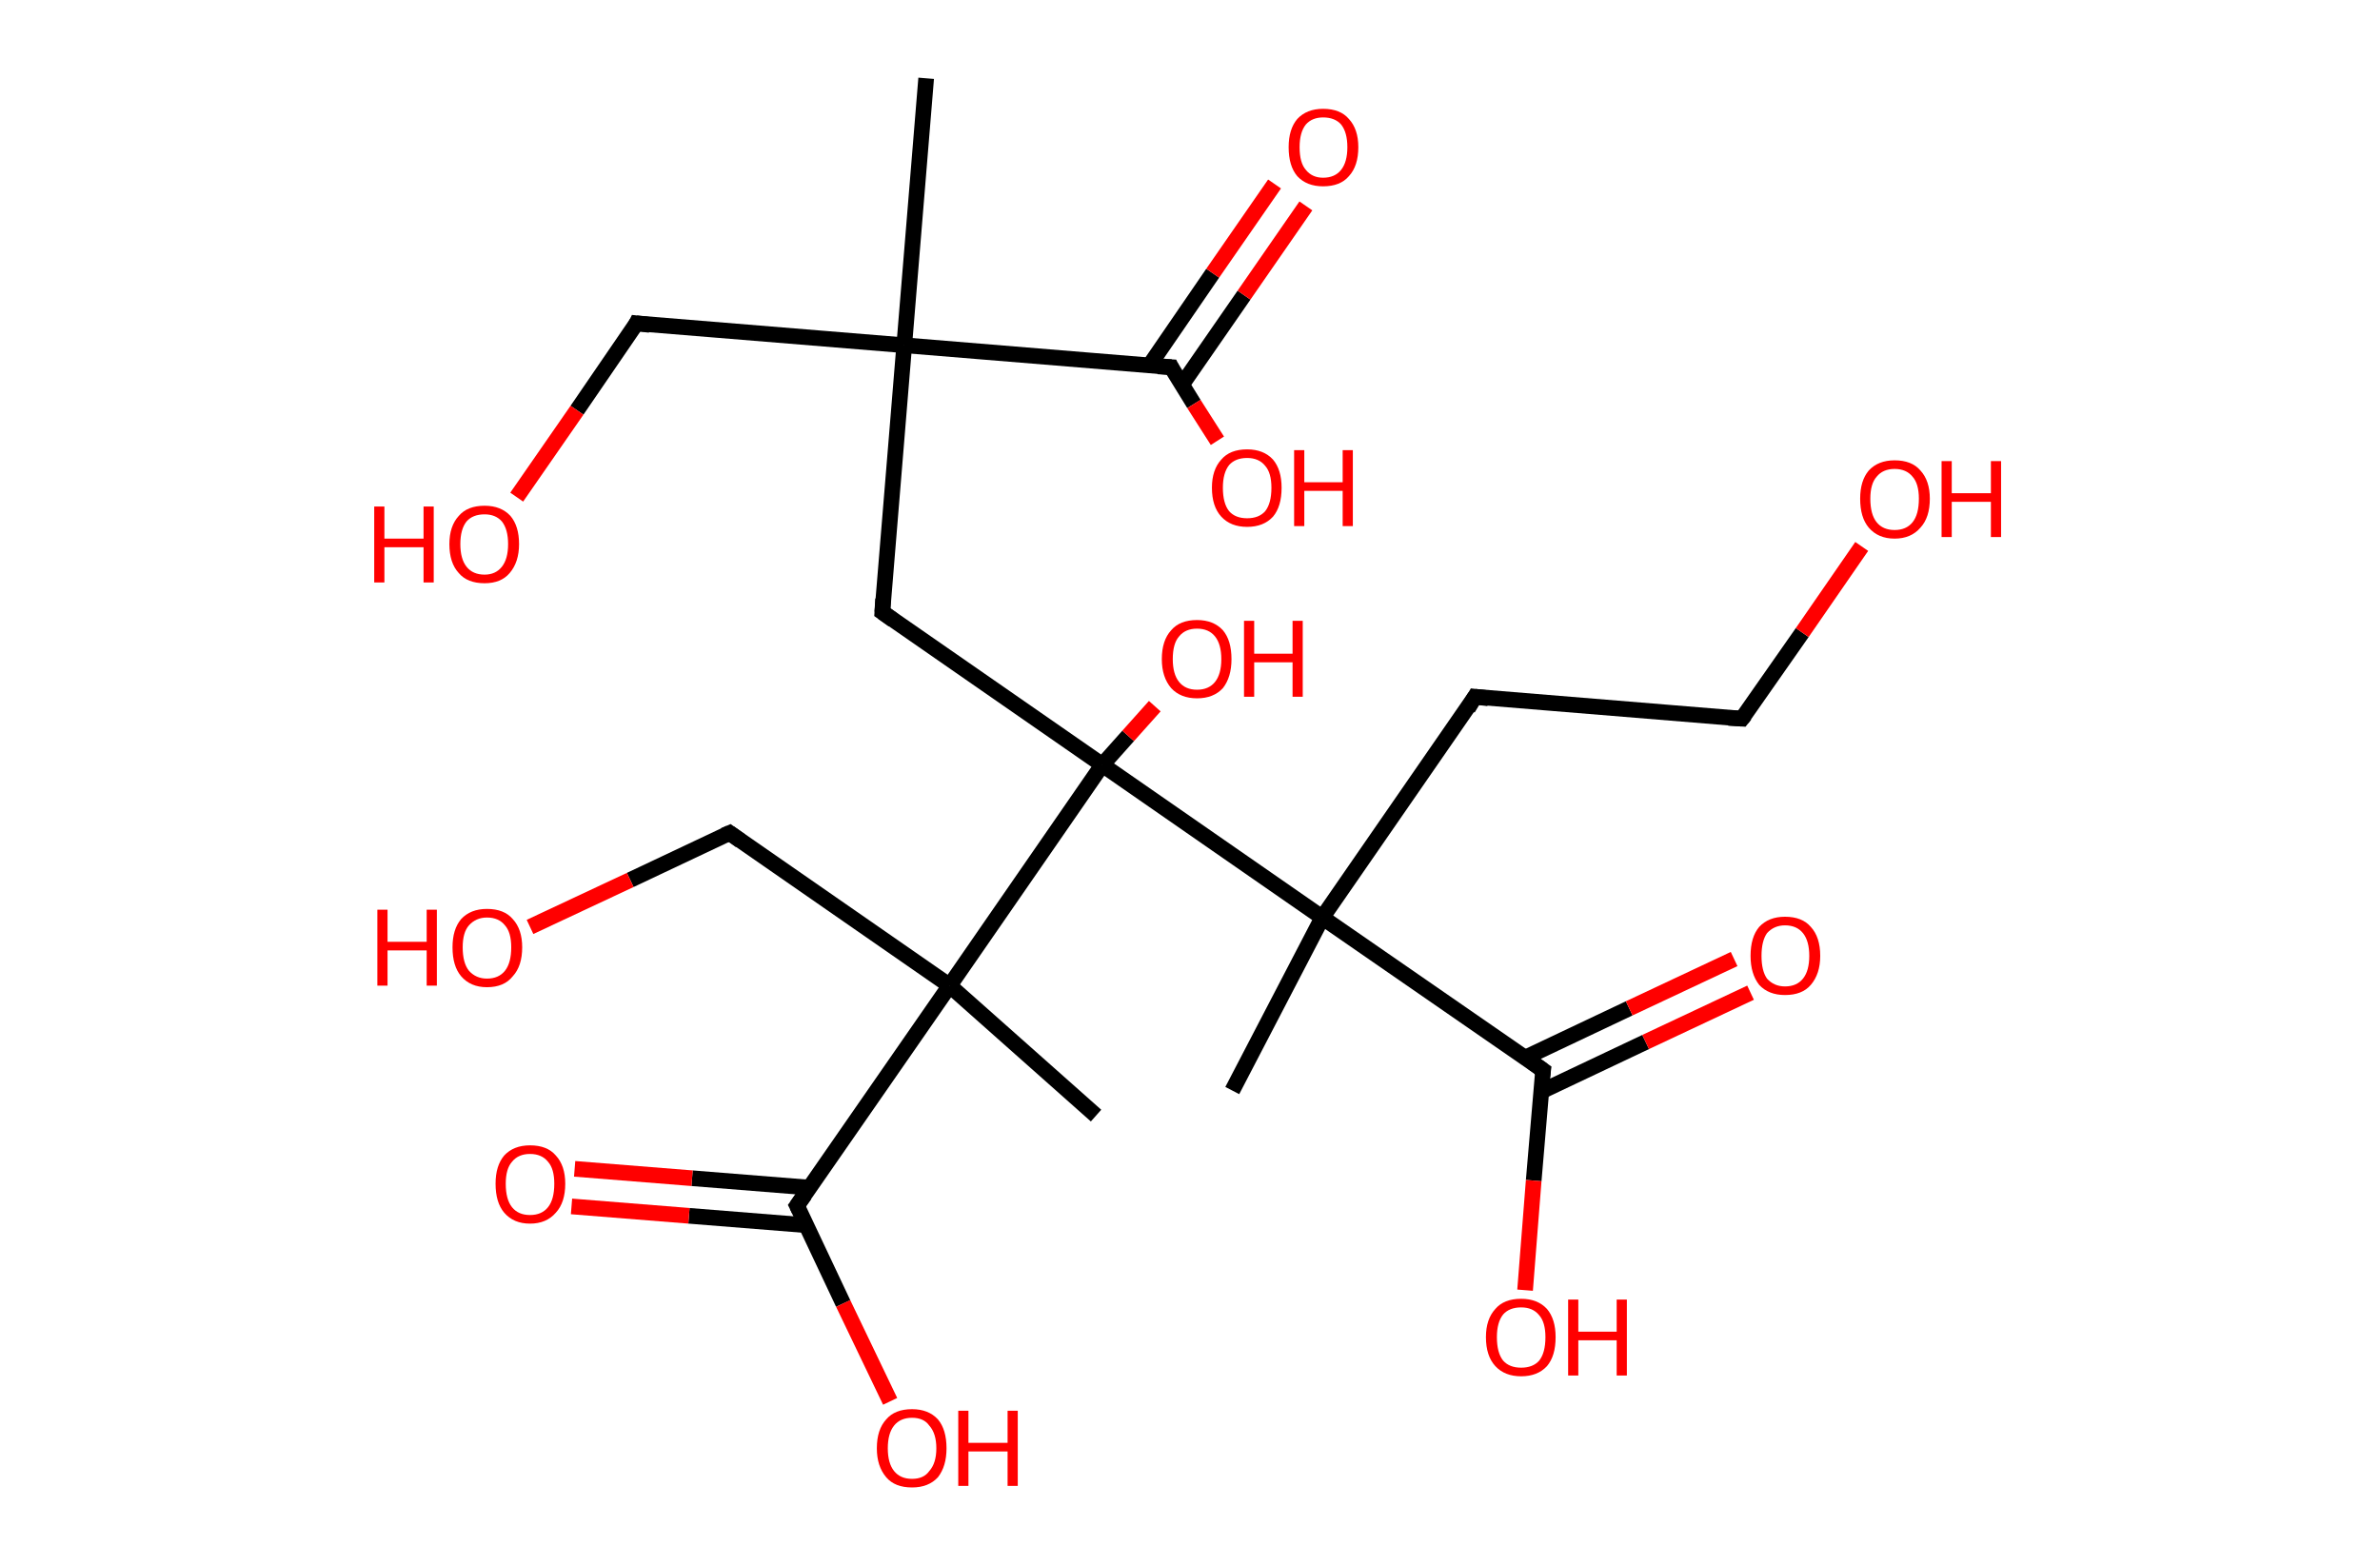 <?xml version='1.0' encoding='ASCII' standalone='yes'?>
<svg xmlns="http://www.w3.org/2000/svg" xmlns:rdkit="http://www.rdkit.org/xml" xmlns:xlink="http://www.w3.org/1999/xlink" version="1.1" baseProfile="full" xml:space="preserve" width="304px" height="200px" viewBox="0 0 304 200">
<!-- END OF HEADER -->
<rect style="opacity:1.0;fill:#FFFFFF;stroke:none" width="304.0" height="200.0" x="0.0" y="0.0"> </rect>
<path class="bond-0 atom-0 atom-1" d="M 118.3,10.0 L 115.5,44.1" style="fill:none;fill-rule:evenodd;stroke:#000000;stroke-width:2.0px;stroke-linecap:butt;stroke-linejoin:miter;stroke-opacity:1"/>
<path class="bond-1 atom-1 atom-2" d="M 115.5,44.1 L 81.3,41.3" style="fill:none;fill-rule:evenodd;stroke:#000000;stroke-width:2.0px;stroke-linecap:butt;stroke-linejoin:miter;stroke-opacity:1"/>
<path class="bond-2 atom-2 atom-3" d="M 81.3,41.3 L 73.7,52.4" style="fill:none;fill-rule:evenodd;stroke:#000000;stroke-width:2.0px;stroke-linecap:butt;stroke-linejoin:miter;stroke-opacity:1"/>
<path class="bond-2 atom-2 atom-3" d="M 73.7,52.4 L 66.0,63.5" style="fill:none;fill-rule:evenodd;stroke:#FF0000;stroke-width:2.0px;stroke-linecap:butt;stroke-linejoin:miter;stroke-opacity:1"/>
<path class="bond-3 atom-1 atom-4" d="M 115.5,44.1 L 112.7,78.2" style="fill:none;fill-rule:evenodd;stroke:#000000;stroke-width:2.0px;stroke-linecap:butt;stroke-linejoin:miter;stroke-opacity:1"/>
<path class="bond-4 atom-4 atom-5" d="M 112.7,78.2 L 140.8,97.7" style="fill:none;fill-rule:evenodd;stroke:#000000;stroke-width:2.0px;stroke-linecap:butt;stroke-linejoin:miter;stroke-opacity:1"/>
<path class="bond-5 atom-5 atom-6" d="M 140.8,97.7 L 144.1,94.0" style="fill:none;fill-rule:evenodd;stroke:#000000;stroke-width:2.0px;stroke-linecap:butt;stroke-linejoin:miter;stroke-opacity:1"/>
<path class="bond-5 atom-5 atom-6" d="M 144.1,94.0 L 147.5,90.2" style="fill:none;fill-rule:evenodd;stroke:#FF0000;stroke-width:2.0px;stroke-linecap:butt;stroke-linejoin:miter;stroke-opacity:1"/>
<path class="bond-6 atom-5 atom-7" d="M 140.8,97.7 L 121.3,125.9" style="fill:none;fill-rule:evenodd;stroke:#000000;stroke-width:2.0px;stroke-linecap:butt;stroke-linejoin:miter;stroke-opacity:1"/>
<path class="bond-7 atom-7 atom-8" d="M 121.3,125.9 L 140.0,142.5" style="fill:none;fill-rule:evenodd;stroke:#000000;stroke-width:2.0px;stroke-linecap:butt;stroke-linejoin:miter;stroke-opacity:1"/>
<path class="bond-8 atom-7 atom-9" d="M 121.3,125.9 L 93.2,106.4" style="fill:none;fill-rule:evenodd;stroke:#000000;stroke-width:2.0px;stroke-linecap:butt;stroke-linejoin:miter;stroke-opacity:1"/>
<path class="bond-9 atom-9 atom-10" d="M 93.2,106.4 L 80.5,112.4" style="fill:none;fill-rule:evenodd;stroke:#000000;stroke-width:2.0px;stroke-linecap:butt;stroke-linejoin:miter;stroke-opacity:1"/>
<path class="bond-9 atom-9 atom-10" d="M 80.5,112.4 L 67.7,118.4" style="fill:none;fill-rule:evenodd;stroke:#FF0000;stroke-width:2.0px;stroke-linecap:butt;stroke-linejoin:miter;stroke-opacity:1"/>
<path class="bond-10 atom-7 atom-11" d="M 121.3,125.9 L 101.8,154.0" style="fill:none;fill-rule:evenodd;stroke:#000000;stroke-width:2.0px;stroke-linecap:butt;stroke-linejoin:miter;stroke-opacity:1"/>
<path class="bond-11 atom-11 atom-12" d="M 103.4,151.7 L 88.4,150.5" style="fill:none;fill-rule:evenodd;stroke:#000000;stroke-width:2.0px;stroke-linecap:butt;stroke-linejoin:miter;stroke-opacity:1"/>
<path class="bond-11 atom-11 atom-12" d="M 88.4,150.5 L 73.4,149.3" style="fill:none;fill-rule:evenodd;stroke:#FF0000;stroke-width:2.0px;stroke-linecap:butt;stroke-linejoin:miter;stroke-opacity:1"/>
<path class="bond-11 atom-11 atom-12" d="M 103.0,156.5 L 88.0,155.3" style="fill:none;fill-rule:evenodd;stroke:#000000;stroke-width:2.0px;stroke-linecap:butt;stroke-linejoin:miter;stroke-opacity:1"/>
<path class="bond-11 atom-11 atom-12" d="M 88.0,155.3 L 73.0,154.1" style="fill:none;fill-rule:evenodd;stroke:#FF0000;stroke-width:2.0px;stroke-linecap:butt;stroke-linejoin:miter;stroke-opacity:1"/>
<path class="bond-12 atom-11 atom-13" d="M 101.8,154.0 L 107.7,166.5" style="fill:none;fill-rule:evenodd;stroke:#000000;stroke-width:2.0px;stroke-linecap:butt;stroke-linejoin:miter;stroke-opacity:1"/>
<path class="bond-12 atom-11 atom-13" d="M 107.7,166.5 L 113.7,179.0" style="fill:none;fill-rule:evenodd;stroke:#FF0000;stroke-width:2.0px;stroke-linecap:butt;stroke-linejoin:miter;stroke-opacity:1"/>
<path class="bond-13 atom-5 atom-14" d="M 140.8,97.7 L 168.9,117.2" style="fill:none;fill-rule:evenodd;stroke:#000000;stroke-width:2.0px;stroke-linecap:butt;stroke-linejoin:miter;stroke-opacity:1"/>
<path class="bond-14 atom-14 atom-15" d="M 168.9,117.2 L 157.4,139.3" style="fill:none;fill-rule:evenodd;stroke:#000000;stroke-width:2.0px;stroke-linecap:butt;stroke-linejoin:miter;stroke-opacity:1"/>
<path class="bond-15 atom-14 atom-16" d="M 168.9,117.2 L 188.4,89.0" style="fill:none;fill-rule:evenodd;stroke:#000000;stroke-width:2.0px;stroke-linecap:butt;stroke-linejoin:miter;stroke-opacity:1"/>
<path class="bond-16 atom-16 atom-17" d="M 188.4,89.0 L 222.5,91.8" style="fill:none;fill-rule:evenodd;stroke:#000000;stroke-width:2.0px;stroke-linecap:butt;stroke-linejoin:miter;stroke-opacity:1"/>
<path class="bond-17 atom-17 atom-18" d="M 222.5,91.8 L 230.2,80.8" style="fill:none;fill-rule:evenodd;stroke:#000000;stroke-width:2.0px;stroke-linecap:butt;stroke-linejoin:miter;stroke-opacity:1"/>
<path class="bond-17 atom-17 atom-18" d="M 230.2,80.8 L 237.8,69.8" style="fill:none;fill-rule:evenodd;stroke:#FF0000;stroke-width:2.0px;stroke-linecap:butt;stroke-linejoin:miter;stroke-opacity:1"/>
<path class="bond-18 atom-14 atom-19" d="M 168.9,117.2 L 197.1,136.7" style="fill:none;fill-rule:evenodd;stroke:#000000;stroke-width:2.0px;stroke-linecap:butt;stroke-linejoin:miter;stroke-opacity:1"/>
<path class="bond-19 atom-19 atom-20" d="M 196.9,139.4 L 210.2,133.1" style="fill:none;fill-rule:evenodd;stroke:#000000;stroke-width:2.0px;stroke-linecap:butt;stroke-linejoin:miter;stroke-opacity:1"/>
<path class="bond-19 atom-19 atom-20" d="M 210.2,133.1 L 223.6,126.8" style="fill:none;fill-rule:evenodd;stroke:#FF0000;stroke-width:2.0px;stroke-linecap:butt;stroke-linejoin:miter;stroke-opacity:1"/>
<path class="bond-19 atom-19 atom-20" d="M 194.8,135.1 L 208.1,128.8" style="fill:none;fill-rule:evenodd;stroke:#000000;stroke-width:2.0px;stroke-linecap:butt;stroke-linejoin:miter;stroke-opacity:1"/>
<path class="bond-19 atom-19 atom-20" d="M 208.1,128.8 L 221.5,122.5" style="fill:none;fill-rule:evenodd;stroke:#FF0000;stroke-width:2.0px;stroke-linecap:butt;stroke-linejoin:miter;stroke-opacity:1"/>
<path class="bond-20 atom-19 atom-21" d="M 197.1,136.7 L 195.9,150.8" style="fill:none;fill-rule:evenodd;stroke:#000000;stroke-width:2.0px;stroke-linecap:butt;stroke-linejoin:miter;stroke-opacity:1"/>
<path class="bond-20 atom-19 atom-21" d="M 195.9,150.8 L 194.8,164.8" style="fill:none;fill-rule:evenodd;stroke:#FF0000;stroke-width:2.0px;stroke-linecap:butt;stroke-linejoin:miter;stroke-opacity:1"/>
<path class="bond-21 atom-1 atom-22" d="M 115.5,44.1 L 149.6,46.9" style="fill:none;fill-rule:evenodd;stroke:#000000;stroke-width:2.0px;stroke-linecap:butt;stroke-linejoin:miter;stroke-opacity:1"/>
<path class="bond-22 atom-22 atom-23" d="M 151.0,49.1 L 158.9,37.7" style="fill:none;fill-rule:evenodd;stroke:#000000;stroke-width:2.0px;stroke-linecap:butt;stroke-linejoin:miter;stroke-opacity:1"/>
<path class="bond-22 atom-22 atom-23" d="M 158.9,37.7 L 166.8,26.3" style="fill:none;fill-rule:evenodd;stroke:#FF0000;stroke-width:2.0px;stroke-linecap:butt;stroke-linejoin:miter;stroke-opacity:1"/>
<path class="bond-22 atom-22 atom-23" d="M 146.8,46.7 L 154.9,34.9" style="fill:none;fill-rule:evenodd;stroke:#000000;stroke-width:2.0px;stroke-linecap:butt;stroke-linejoin:miter;stroke-opacity:1"/>
<path class="bond-22 atom-22 atom-23" d="M 154.9,34.9 L 162.8,23.5" style="fill:none;fill-rule:evenodd;stroke:#FF0000;stroke-width:2.0px;stroke-linecap:butt;stroke-linejoin:miter;stroke-opacity:1"/>
<path class="bond-23 atom-22 atom-24" d="M 149.6,46.9 L 152.5,51.6" style="fill:none;fill-rule:evenodd;stroke:#000000;stroke-width:2.0px;stroke-linecap:butt;stroke-linejoin:miter;stroke-opacity:1"/>
<path class="bond-23 atom-22 atom-24" d="M 152.5,51.6 L 155.5,56.3" style="fill:none;fill-rule:evenodd;stroke:#FF0000;stroke-width:2.0px;stroke-linecap:butt;stroke-linejoin:miter;stroke-opacity:1"/>
<path d="M 83.0,41.5 L 81.3,41.3 L 81.0,41.9" style="fill:none;stroke:#000000;stroke-width:2.0px;stroke-linecap:butt;stroke-linejoin:miter;stroke-opacity:1;"/>
<path d="M 112.8,76.5 L 112.7,78.2 L 114.1,79.2" style="fill:none;stroke:#000000;stroke-width:2.0px;stroke-linecap:butt;stroke-linejoin:miter;stroke-opacity:1;"/>
<path d="M 94.6,107.4 L 93.2,106.4 L 92.5,106.7" style="fill:none;stroke:#000000;stroke-width:2.0px;stroke-linecap:butt;stroke-linejoin:miter;stroke-opacity:1;"/>
<path d="M 102.8,152.6 L 101.8,154.0 L 102.1,154.6" style="fill:none;stroke:#000000;stroke-width:2.0px;stroke-linecap:butt;stroke-linejoin:miter;stroke-opacity:1;"/>
<path d="M 187.5,90.5 L 188.4,89.0 L 190.1,89.2" style="fill:none;stroke:#000000;stroke-width:2.0px;stroke-linecap:butt;stroke-linejoin:miter;stroke-opacity:1;"/>
<path d="M 220.8,91.7 L 222.5,91.8 L 222.9,91.3" style="fill:none;stroke:#000000;stroke-width:2.0px;stroke-linecap:butt;stroke-linejoin:miter;stroke-opacity:1;"/>
<path d="M 195.7,135.7 L 197.1,136.7 L 197.0,137.4" style="fill:none;stroke:#000000;stroke-width:2.0px;stroke-linecap:butt;stroke-linejoin:miter;stroke-opacity:1;"/>
<path d="M 147.9,46.8 L 149.6,46.9 L 149.7,47.1" style="fill:none;stroke:#000000;stroke-width:2.0px;stroke-linecap:butt;stroke-linejoin:miter;stroke-opacity:1;"/>
<path class="atom-3" d="M 47.8 64.7 L 49.1 64.7 L 49.1 68.8 L 54.1 68.8 L 54.1 64.7 L 55.4 64.7 L 55.4 74.4 L 54.1 74.4 L 54.1 69.9 L 49.1 69.9 L 49.1 74.4 L 47.8 74.4 L 47.8 64.7 " fill="#FF0000"/>
<path class="atom-3" d="M 57.4 69.5 Q 57.4 67.2, 58.6 65.9 Q 59.7 64.6, 61.9 64.6 Q 64.0 64.6, 65.2 65.9 Q 66.3 67.2, 66.3 69.5 Q 66.3 71.8, 65.1 73.2 Q 64.0 74.5, 61.9 74.5 Q 59.7 74.5, 58.6 73.2 Q 57.4 71.9, 57.4 69.5 M 61.9 73.4 Q 63.3 73.4, 64.1 72.4 Q 64.9 71.4, 64.9 69.5 Q 64.9 67.6, 64.1 66.6 Q 63.3 65.7, 61.9 65.7 Q 60.4 65.7, 59.6 66.6 Q 58.8 67.6, 58.8 69.5 Q 58.8 71.4, 59.6 72.4 Q 60.4 73.4, 61.9 73.4 " fill="#FF0000"/>
<path class="atom-6" d="M 148.4 84.2 Q 148.4 81.8, 149.6 80.5 Q 150.7 79.2, 152.9 79.2 Q 155.0 79.2, 156.2 80.5 Q 157.3 81.8, 157.3 84.2 Q 157.3 86.5, 156.2 87.9 Q 155.0 89.2, 152.9 89.2 Q 150.8 89.2, 149.6 87.9 Q 148.4 86.5, 148.4 84.2 M 152.9 88.1 Q 154.4 88.1, 155.2 87.1 Q 156.0 86.1, 156.0 84.2 Q 156.0 82.3, 155.2 81.3 Q 154.4 80.3, 152.9 80.3 Q 151.4 80.3, 150.6 81.3 Q 149.8 82.2, 149.8 84.2 Q 149.8 86.1, 150.6 87.1 Q 151.4 88.1, 152.9 88.1 " fill="#FF0000"/>
<path class="atom-6" d="M 158.9 79.3 L 160.2 79.3 L 160.2 83.5 L 165.1 83.5 L 165.1 79.3 L 166.4 79.3 L 166.4 89.0 L 165.1 89.0 L 165.1 84.6 L 160.2 84.6 L 160.2 89.0 L 158.9 89.0 L 158.9 79.3 " fill="#FF0000"/>
<path class="atom-10" d="M 48.2 116.2 L 49.5 116.2 L 49.5 120.3 L 54.5 120.3 L 54.5 116.2 L 55.8 116.2 L 55.8 125.9 L 54.5 125.9 L 54.5 121.4 L 49.5 121.4 L 49.5 125.9 L 48.2 125.9 L 48.2 116.2 " fill="#FF0000"/>
<path class="atom-10" d="M 57.8 121.0 Q 57.8 118.7, 58.9 117.4 Q 60.1 116.1, 62.2 116.1 Q 64.4 116.1, 65.5 117.4 Q 66.7 118.7, 66.7 121.0 Q 66.7 123.4, 65.5 124.7 Q 64.4 126.1, 62.2 126.1 Q 60.1 126.1, 58.9 124.7 Q 57.8 123.4, 57.8 121.0 M 62.2 125.0 Q 63.7 125.0, 64.5 124.0 Q 65.3 123.0, 65.3 121.0 Q 65.3 119.1, 64.5 118.2 Q 63.7 117.2, 62.2 117.2 Q 60.8 117.2, 59.9 118.2 Q 59.1 119.1, 59.1 121.0 Q 59.1 123.0, 59.9 124.0 Q 60.8 125.0, 62.2 125.0 " fill="#FF0000"/>
<path class="atom-12" d="M 63.3 151.2 Q 63.3 148.9, 64.4 147.6 Q 65.6 146.3, 67.7 146.3 Q 69.9 146.3, 71.0 147.6 Q 72.2 148.9, 72.2 151.2 Q 72.2 153.6, 71.0 154.9 Q 69.8 156.3, 67.7 156.3 Q 65.6 156.3, 64.4 154.9 Q 63.3 153.6, 63.3 151.2 M 67.7 155.2 Q 69.2 155.2, 70.0 154.2 Q 70.8 153.2, 70.8 151.2 Q 70.8 149.3, 70.0 148.4 Q 69.2 147.4, 67.7 147.4 Q 66.2 147.4, 65.4 148.4 Q 64.6 149.3, 64.6 151.2 Q 64.6 153.2, 65.4 154.2 Q 66.2 155.2, 67.7 155.2 " fill="#FF0000"/>
<path class="atom-13" d="M 112.0 185.0 Q 112.0 182.6, 113.2 181.3 Q 114.3 180.0, 116.5 180.0 Q 118.6 180.0, 119.8 181.3 Q 120.9 182.6, 120.9 185.0 Q 120.9 187.3, 119.8 188.7 Q 118.6 190.0, 116.5 190.0 Q 114.3 190.0, 113.2 188.7 Q 112.0 187.3, 112.0 185.0 M 116.5 188.9 Q 118.0 188.9, 118.7 187.9 Q 119.6 186.9, 119.6 185.0 Q 119.6 183.1, 118.7 182.1 Q 118.0 181.1, 116.5 181.1 Q 115.0 181.1, 114.2 182.1 Q 113.4 183.1, 113.4 185.0 Q 113.4 186.9, 114.2 187.9 Q 115.0 188.9, 116.5 188.9 " fill="#FF0000"/>
<path class="atom-13" d="M 122.4 180.2 L 123.7 180.2 L 123.7 184.3 L 128.7 184.3 L 128.7 180.2 L 130.0 180.2 L 130.0 189.8 L 128.7 189.8 L 128.7 185.4 L 123.7 185.4 L 123.7 189.8 L 122.4 189.8 L 122.4 180.2 " fill="#FF0000"/>
<path class="atom-18" d="M 237.6 63.7 Q 237.6 61.4, 238.7 60.1 Q 239.9 58.8, 242.0 58.8 Q 244.2 58.8, 245.3 60.1 Q 246.5 61.4, 246.5 63.7 Q 246.5 66.1, 245.3 67.4 Q 244.1 68.8, 242.0 68.8 Q 239.9 68.8, 238.7 67.4 Q 237.6 66.1, 237.6 63.7 M 242.0 67.7 Q 243.5 67.7, 244.3 66.7 Q 245.1 65.7, 245.1 63.7 Q 245.1 61.8, 244.3 60.9 Q 243.5 59.9, 242.0 59.9 Q 240.5 59.9, 239.7 60.9 Q 238.9 61.8, 238.9 63.7 Q 238.9 65.7, 239.7 66.7 Q 240.5 67.7, 242.0 67.7 " fill="#FF0000"/>
<path class="atom-18" d="M 248.0 58.9 L 249.3 58.9 L 249.3 63.0 L 254.3 63.0 L 254.3 58.9 L 255.6 58.9 L 255.6 68.6 L 254.3 68.6 L 254.3 64.1 L 249.3 64.1 L 249.3 68.6 L 248.0 68.6 L 248.0 58.9 " fill="#FF0000"/>
<path class="atom-20" d="M 223.6 122.1 Q 223.6 119.7, 224.7 118.4 Q 225.9 117.1, 228.0 117.1 Q 230.2 117.1, 231.3 118.4 Q 232.5 119.7, 232.5 122.1 Q 232.5 124.4, 231.3 125.8 Q 230.2 127.1, 228.0 127.1 Q 225.9 127.1, 224.7 125.8 Q 223.6 124.4, 223.6 122.1 M 228.0 126.0 Q 229.5 126.0, 230.3 125.0 Q 231.1 124.0, 231.1 122.1 Q 231.1 120.2, 230.3 119.2 Q 229.5 118.2, 228.0 118.2 Q 226.6 118.2, 225.7 119.2 Q 225.0 120.2, 225.0 122.1 Q 225.0 124.0, 225.7 125.0 Q 226.6 126.0, 228.0 126.0 " fill="#FF0000"/>
<path class="atom-21" d="M 189.8 170.8 Q 189.8 168.5, 191.0 167.2 Q 192.1 165.9, 194.3 165.9 Q 196.4 165.9, 197.6 167.2 Q 198.7 168.5, 198.7 170.8 Q 198.7 173.2, 197.6 174.5 Q 196.4 175.8, 194.3 175.8 Q 192.2 175.8, 191.0 174.5 Q 189.8 173.2, 189.8 170.8 M 194.3 174.7 Q 195.8 174.7, 196.6 173.8 Q 197.4 172.8, 197.4 170.8 Q 197.4 168.9, 196.6 168.0 Q 195.8 167.0, 194.3 167.0 Q 192.8 167.0, 192.0 167.9 Q 191.2 168.9, 191.2 170.8 Q 191.2 172.8, 192.0 173.8 Q 192.8 174.7, 194.3 174.7 " fill="#FF0000"/>
<path class="atom-21" d="M 200.3 166.0 L 201.6 166.0 L 201.6 170.1 L 206.5 170.1 L 206.5 166.0 L 207.8 166.0 L 207.8 175.7 L 206.5 175.7 L 206.5 171.2 L 201.6 171.2 L 201.6 175.7 L 200.3 175.7 L 200.3 166.0 " fill="#FF0000"/>
<path class="atom-23" d="M 164.6 18.8 Q 164.6 16.5, 165.7 15.2 Q 166.9 13.9, 169.0 13.9 Q 171.2 13.9, 172.3 15.2 Q 173.5 16.5, 173.5 18.8 Q 173.5 21.2, 172.3 22.5 Q 171.2 23.8, 169.0 23.8 Q 166.9 23.8, 165.7 22.5 Q 164.6 21.2, 164.6 18.8 M 169.0 22.7 Q 170.5 22.7, 171.3 21.7 Q 172.1 20.7, 172.1 18.8 Q 172.1 16.9, 171.3 15.9 Q 170.5 15.0, 169.0 15.0 Q 167.6 15.0, 166.8 15.9 Q 166.0 16.9, 166.0 18.8 Q 166.0 20.8, 166.8 21.7 Q 167.6 22.7, 169.0 22.7 " fill="#FF0000"/>
<path class="atom-24" d="M 154.8 62.3 Q 154.8 60.0, 156.0 58.7 Q 157.1 57.4, 159.3 57.4 Q 161.4 57.4, 162.6 58.7 Q 163.7 60.0, 163.7 62.3 Q 163.7 64.7, 162.6 66.0 Q 161.4 67.3, 159.3 67.3 Q 157.2 67.3, 156.0 66.0 Q 154.8 64.7, 154.8 62.3 M 159.3 66.2 Q 160.8 66.2, 161.6 65.3 Q 162.4 64.3, 162.4 62.3 Q 162.4 60.4, 161.6 59.5 Q 160.8 58.5, 159.3 58.5 Q 157.8 58.5, 157.0 59.4 Q 156.2 60.4, 156.2 62.3 Q 156.2 64.3, 157.0 65.3 Q 157.8 66.2, 159.3 66.2 " fill="#FF0000"/>
<path class="atom-24" d="M 165.3 57.5 L 166.6 57.5 L 166.6 61.6 L 171.5 61.6 L 171.5 57.5 L 172.8 57.5 L 172.8 67.2 L 171.5 67.2 L 171.5 62.7 L 166.6 62.7 L 166.6 67.2 L 165.3 67.2 L 165.3 57.5 " fill="#FF0000"/>
</svg>
